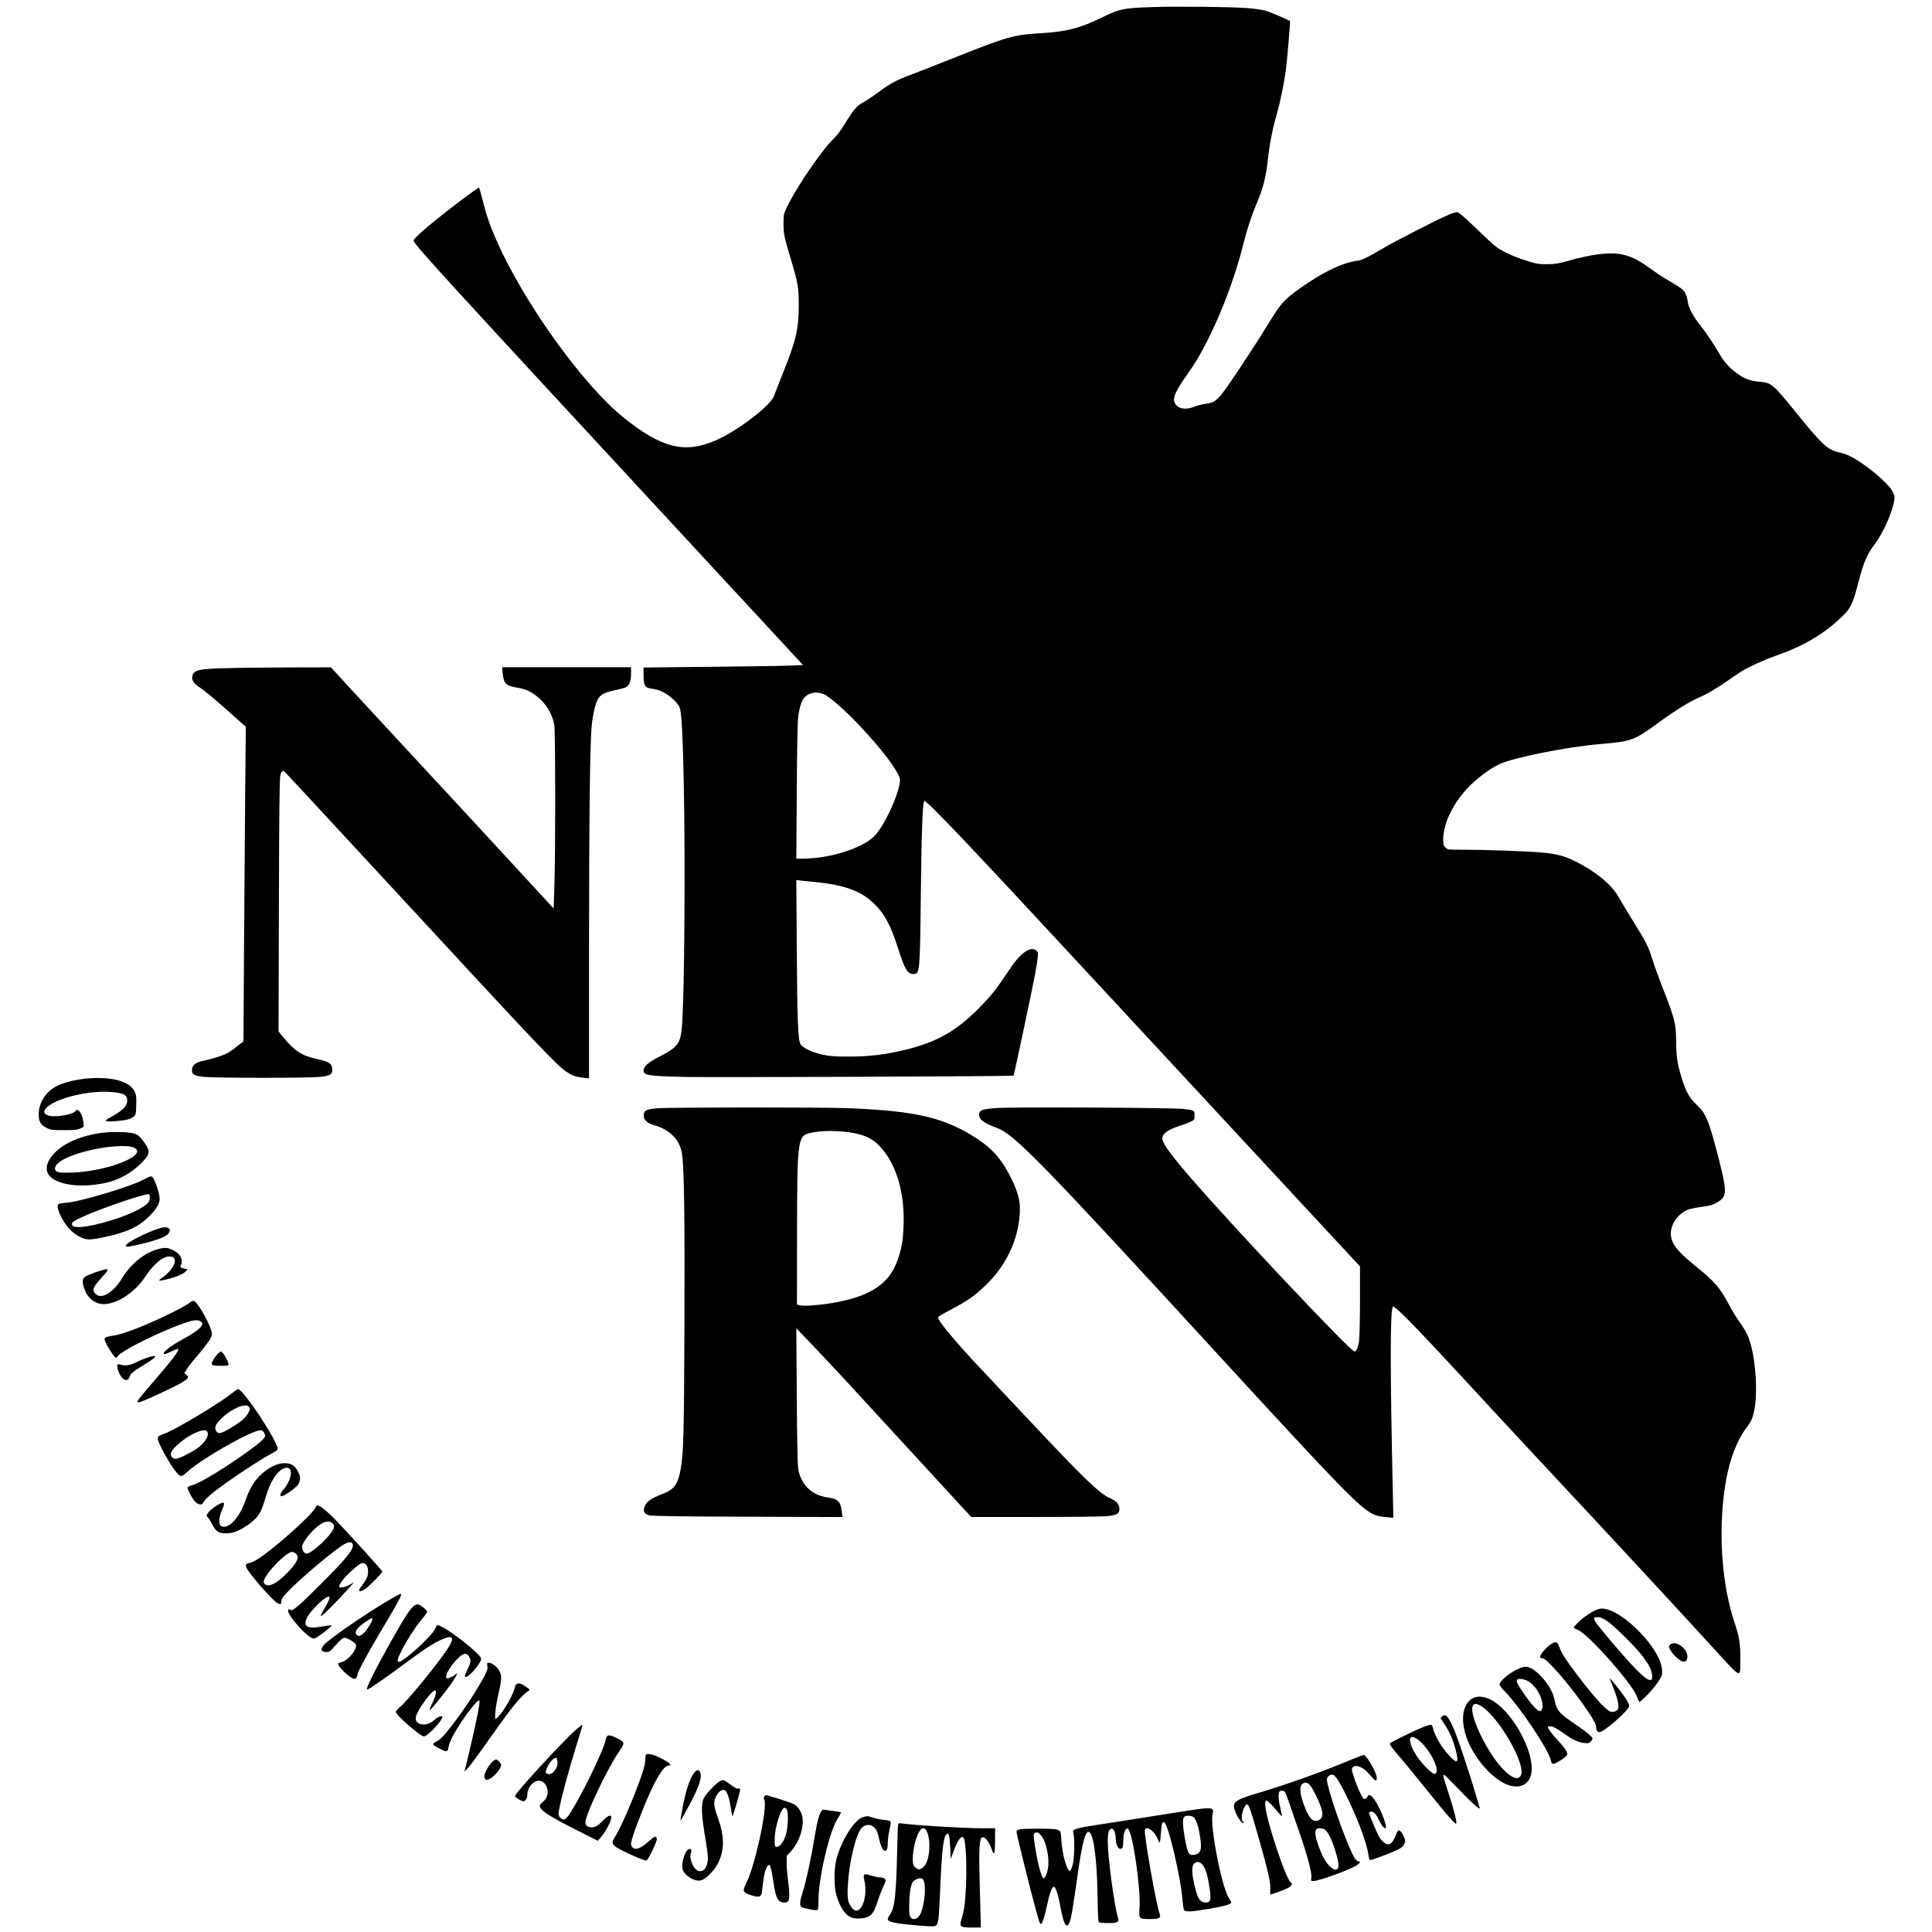 <?xml version="1.0" standalone="no"?><!DOCTYPE svg PUBLIC "-//W3C//DTD SVG 1.1//EN" "http://www.w3.org/Graphics/SVG/1.1/DTD/svg11.dtd"><svg t="1652064627531" class="icon" viewBox="0 0 1024 1024" version="1.1" xmlns="http://www.w3.org/2000/svg" p-id="5883" xmlns:xlink="http://www.w3.org/1999/xlink" width="64" height="64"><defs><style type="text/css"></style></defs><path d="M609.659 3.793c-14.127 0.474-16.403 0.948-25.6 5.452-11.71 5.736-18.726 7.538-32.237 8.344-14.554 0.853-17.588 1.707-45.037 12.61-10.145 4.03-21.049 8.296-24.178 9.481-7.538 2.797-10.761 4.551-17.304 9.387-2.987 2.228-6.637 4.599-8.059 5.357-3.081 1.564-5.12 4.03-9.481 11.236-1.849 3.081-4.172 6.163-5.831 7.775-6.495 6.258-19.769 25.742-24.936 36.504-1.659 3.461-1.707 3.793-1.707 8.818 0.047 5.547 0.142 6.163 4.741 21.57 2.987 10.145 3.319 12.421 3.319 21.807-0.047 12.373-1.375 18.11-8.249 35.319-2.323 5.736-4.456 11.283-4.788 12.279-1.659 5.12-19.437 18.726-31.099 23.751-16.261 7.064-28.539 4.03-48.498-11.994-21.807-17.493-53.096-61.108-67.745-94.436-3.366-7.633-5.12-12.8-7.206-21.096-0.853-3.413-1.707-6.305-1.849-6.495-0.19-0.19-4.646 2.987-10.003 7.064-14.933 11.33-24.652 19.627-24.652 20.954 0 1.944 11.378 14.364 158.293 173.084l48.071 51.911-6.353 0.284c-3.508 0.19-22.519 0.474-42.24 0.664l-35.935 0.379v3.982c0 5.073 0.711 6.637 3.224 7.016 3.982 0.664 4.693 0.853 7.206 2.086 3.319 1.564 7.775 5.689 8.676 8.012 1.043 2.607 1.707 14.554 2.228 40.865 0.853 42.714 0.332 111.265-0.948 127.763-0.616 7.206-1.375 9.244-4.599 12.041-1.138 1.043-4.361 2.987-7.064 4.314-5.879 2.892-8.723 5.31-8.723 7.49 0 2.56 2.276 2.939 21.333 3.413 13.369 0.332 174.412-0.284 174.791-0.664 0.237-0.19 10.098-46.744 11.283-53.144 0.664-3.65 1.375-7.917 1.517-9.529 0.237-2.655 0.19-2.939-0.853-3.698-1.659-1.138-3.319-0.948-5.784 0.711-2.844 1.849-5.452 4.978-9.813 11.567-5.689 8.581-8.865 12.468-15.36 18.963-11.71 11.662-21.665 17.256-37.973 21.333-10.193 2.56-19.437 3.698-30.104 3.698-7.633 0-10.098-0.19-13.985-0.996-5.215-1.09-10.287-3.413-11.71-5.31-1.47-1.991-1.849-11.662-2.133-50.679l-0.237-36.646 1.801 0.284c1.043 0.142 3.366 0.379 5.167 0.521 17.256 1.517 26.406 4.504 33.375 10.951 6.21 5.736 9.529 11.757 13.701 24.841 3.461 10.856 4.93 13.274 8.012 13.274 3.413 0 3.461-0.806 3.935-41.956 0.379-34.37 0.948-48.782 1.849-49.683 0.948-0.948 22.092 21.381 100.788 106.335 24.51 26.453 63.81 68.836 87.372 94.199l42.761 46.08v17.92c0 9.861-0.237 19.484-0.474 21.428-0.474 3.508-1.422 5.736-2.465 5.736-2.086 0-64.806-66.513-87.182-92.492-10.24-11.852-14.649-17.967-14.649-20.338 0-2.607 2.939-4.788 9.481-6.874 2.228-0.711 4.836-1.707 5.831-2.228 1.659-0.806 1.754-0.996 1.754-3.224 0-2.702 0.047-2.702-6.068-3.413-5.973-0.664-92.255-1.09-99.556-0.427-6.874 0.569-8.344 1.138-8.533 3.176-0.284 2.75 2.276 4.741 9.339 7.301 9.434 3.461 23.23 17.636 122.311 125.63 53.902 58.69 66.75 72.107 74.05 77.227 3.461 2.465 5.31 3.034 11.046 3.556l2.797 0.237-0.284-13.369c-1.47-65.564-1.47-97.043 0.047-98.56 0.806-0.806 12.563 11.236 36.646 37.31 11.046 11.994 27.591 29.819 36.693 39.585 47.644 51.058 70.921 76.184 94.815 102.258 17.541 19.153 15.834 18.441 15.976 7.016 0.047-7.49-0.521-11.093-3.224-19.2-6.116-18.394-8.249-43.52-5.594-66.37 1.896-16.356 6.163-28.919 12.847-37.452 1.517-1.991 2.276-3.556 2.987-6.4 2.607-10.145 1.185-30.815-2.844-40.818-0.759-1.896-2.75-5.31-4.456-7.585-1.707-2.323-4.409-6.732-5.973-9.766-4.361-8.391-7.49-11.994-17.778-20.29-9.671-7.775-12.753-11.947-12.8-17.067 0-4.883 3.745-10.24 8.581-12.373 1.09-0.521 4.361-1.233 7.206-1.612 5.404-0.711 6.779-1.138 9.719-3.034 4.172-2.702 4.219-5.547 0.142-21.523-5.452-21.381-6.874-24.889-12.136-29.819-3.745-3.556-5.547-6.827-7.775-14.127-2.323-7.68-2.797-10.809-2.892-18.963-0.142-10.145-0.569-11.899-7.348-29.156-2.039-5.215-4.504-12.041-5.452-15.17-1.991-6.447-3.034-8.486-10.43-20.385-2.892-4.693-6.21-10.193-7.396-12.279-3.698-6.542-12.136-13.464-22.85-18.773-5.926-2.939-10.145-4.03-18.11-4.693-7.538-0.664-30.815-1.47-41.624-1.47-7.822 0-7.964 0-9.102-1.185-0.996-0.948-1.185-1.612-1.185-3.887 0.047-7.87 3.887-16.877 10.856-25.268 4.646-5.641 12.8-12.089 18.821-14.933 7.396-3.508 35.413-9.15 53.049-10.667 17.493-1.517 18.204-1.754 31.905-11.757 8.107-5.926 15.929-10.761 20.48-12.753 4.693-1.991 9.102-4.599 15.644-9.102 3.271-2.276 6.684-4.599 7.585-5.12 4.219-2.513 11.71-5.926 17.541-7.964 15.644-5.499 26.074-11.71 36.124-21.476 3.84-3.745 5.31-6.827 7.727-16.308 2.939-11.52 4.788-16.024 8.96-21.476 4.219-5.499 9.102-16.261 10.24-22.471 0.474-2.702 0.427-3.129-0.521-5.073-2.323-4.836-14.459-14.981-23.04-19.295-1.233-0.664-3.887-1.517-5.831-1.944-5.879-1.327-8.865-4.124-22.993-21.618-11.757-14.554-12.61-15.265-19.295-15.787-4.551-0.379-7.538-1.517-11.425-4.314-3.887-2.702-6.969-6.163-9.434-10.43-3.129-5.404-6.637-10.667-10.05-14.981-3.935-4.93-6.4-9.671-6.779-12.942-0.142-1.375-0.759-3.319-1.327-4.361-1.09-1.896-1.754-2.418-10.193-7.396-2.228-1.327-6.21-3.982-8.865-5.926-5.879-4.267-9.671-6.116-14.649-7.111-6.542-1.28-15.407-0.19-29.108 3.65-4.551 1.28-6.258 1.517-10.43 1.564-4.456 0-5.594-0.19-10.667-1.801-6.732-2.086-12.61-4.788-16.024-7.253-1.375-0.996-6.258-5.452-10.856-9.956-4.788-4.646-8.96-8.296-9.671-8.486-0.853-0.237-2.418 0.19-5.31 1.47-6.021 2.56-27.876 13.796-34.228 17.541-8.154 4.836-11.141 6.305-13.606 6.637-8.344 1.138-18.631 6.116-30.957 14.933-7.822 5.641-9.861 7.87-15.313 16.83-8.249 13.559-23.656 36.741-26.359 39.727-3.081 3.319-4.124 3.887-7.822 4.314-1.517 0.19-4.124 0.853-5.736 1.47-4.741 1.896-8.533 1.422-10.382-1.375-1.849-2.844-0.284-6.447 7.159-16.877 10.619-14.839 22.471-42.667 28.634-66.987 2.276-9.007 4.551-15.976 7.301-22.376 3.366-7.775 4.93-14.033 5.926-23.23 0.759-7.538 2.56-16.687 4.551-23.514 2.086-7.206 4.124-17.209 5.12-25.079 0.711-5.784 2.276-24.747 2.039-24.889-4.219-2.133-11.283-5.073-13.606-5.641-1.707-0.379-5.641-0.948-8.77-1.185-7.822-0.664-38.447-0.996-51.674-0.521zM437.76 368.545c9.908 6.258 32.427 30.767 37.973 41.339 1.28 2.37 1.47 3.081 1.185 4.93-1.185 7.917-8.581 23.467-13.559 28.397-6.542 6.542-23.751 11.899-38.21 11.899h-3.081l0.237-35.935c0.142-22.661 0.427-37.215 0.759-39.443 0.806-5.31 1.801-8.344 3.413-10.145 2.465-2.844 7.68-3.319 11.283-1.043z" p-id="5884"></path><path d="M119.704 354.133c-14.554 0.379-17.067 0.996-17.778 4.267-0.427 1.991 0.759 3.84 3.698 5.784 3.176 2.133 7.348 5.641 17.067 14.27l7.585 6.732-0.332 36.03c-0.142 19.816-0.427 57.316-0.616 83.342l-0.284 47.36-3.129 2.465c-1.707 1.375-3.887 2.939-4.788 3.461-2.181 1.327-7.87 3.224-12.421 4.172-4.978 1.043-6.732 2.276-6.921 4.836-0.19 2.655 0.901 3.319 6.59 3.935 5.784 0.616 55.277 0.616 61.061 0 5.404-0.569 6.684-1.28 6.684-3.603 0-3.413-1.327-4.361-8.107-5.879-8.012-1.754-11.852-4.219-17.778-11.425l-2.607-3.224 0.19-66.75c0.142-51.153 0.332-67.271 0.759-69.025 0.569-2.133 1.138-2.607 2.228-1.849 0.474 0.332 17.683 18.868 62.53 67.413 71.538 77.416 81.446 87.893 86.661 91.449 3.129 2.133 4.93 2.797 8.818 3.271l3.366 0.379v-68.504c0.047-69.926 0.521-108.99 1.422-118.329 0.664-6.637 2.039-12.231 3.603-14.601 1.47-2.228 3.65-3.271 9.197-4.361 2.228-0.474 4.646-1.138 5.357-1.517 1.849-0.948 2.702-3.271 2.702-7.253v-3.319H266.098l0.332 3.176c0.569 5.594 1.612 6.59 7.917 7.68 3.982 0.664 6.59 1.801 9.671 4.124 5.31 4.03 8.628 9.387 9.766 15.597 0.616 3.65 0.664 68.599 0 87.277l-0.332 10.003-21.902-23.751C259.556 444.681 237.796 421.215 223.289 405.57c-14.507-15.644-31.241-33.707-37.167-40.154l-10.714-11.71-22.044 0.047c-12.136 0.047-27.259 0.19-33.659 0.379zM44.563 571.781c-5.262 0.616-10.856 2.086-14.317 3.745-5.831 2.892-9.719 8.865-9.719 15.028-0.047 3.84 1.043 5.689 4.124 7.253 2.181 1.09 2.844 1.185 9.244 1.185 5.831 0 7.159-0.142 8.723-0.901l1.801-0.901-0.237-2.465c-0.332-3.176-1.944-6.4-3.176-6.4-0.521 0-0.948 0.19-0.948 0.379 0 1.233-6.353 2.892-10.904 2.939-7.727 0-7.538-3.982 0.379-7.68 8.154-3.84 20.907-6.021 30.056-5.12 5.641 0.569 7.348 1.327 7.727 3.508 0.664 3.366-1.801 6.116-8.723 9.813-3.698 1.991-3.224 2.513 1.849 2.133 5.973-0.427 8.818-1.09 10.335-2.418 1.233-1.043 1.28-1.375 1.422-6.068 0.142-4.172 0.047-5.31-0.759-7.111-2.56-5.784-12.942-8.439-26.88-6.921zM348.302 587.425c-5.784 0.521-6.921 1.09-7.111 3.461-0.19 2.465 1.564 4.314 5.12 5.357 8.818 2.513 13.938 7.68 15.17 15.313 1.138 6.921 1.517 35.224 1.28 92.444-0.237 57.647-0.474 65.707-1.991 74.619-1.375 8.012-3.413 10.809-9.481 13.132-6.779 2.607-9.197 4.504-9.908 7.775-0.427 1.896 0.427 2.987 2.797 3.65 1.327 0.379 16.735 0.616 52.101 0.711l50.204 0.19-0.332-2.939c-0.616-5.357-1.991-6.684-7.585-7.49-8.439-1.185-14.08-6.732-15.502-15.218-0.332-1.944-0.616-16.308-0.759-38.779l-0.237-35.65 8.486 8.865c12.61 13.274 18.726 19.911 42.335 45.653 11.852 12.895 26.121 28.444 31.716 34.465l10.145 11.046h34.181c18.821 0 35.982-0.19 38.163-0.474 5.025-0.569 6.21-1.28 6.21-3.745s-1.422-4.124-4.93-5.736c-5.879-2.655-13.321-9.813-44.8-43.33-31.858-33.896-30.199-32.095-36.978-39.87-5.973-6.827-9.671-11.852-9.387-12.753 0.095-0.284 2.607-1.801 5.594-3.366 10.24-5.404 13.416-7.585 19.769-13.701 10.667-10.287 17.067-23.751 17.92-37.736 0.379-6.163-0.616-10.667-4.03-17.778-4.883-10.24-10.003-16.356-18.441-21.902-17.019-11.188-32.095-14.791-67.887-16.261-13.748-0.569-95.479-0.521-101.831 0.047z m104.723 13.227c5.784 1.185 9.576 3.081 12.895 6.495 8.96 9.197 13.653 24.462 12.99 42.43-0.332 8.249-0.948 11.899-3.176 18.299-4.172 12.041-13.559 18.631-31.479 22.187-7.585 1.47-17.683 2.418-20.053 1.801l-1.801-0.427 0.047-36.267c0.047-50.252 0.332-52.907 6.353-54.519 5.926-1.612 16.45-1.564 24.225 0zM56.415 600.178c-10.999 0.948-20.859 4.693-26.596 10.05-6.068 5.689-6.732 11.283-1.707 14.601 5.831 3.84 17.446 4.599 28.871 1.896 6.4-1.517 13.084-5.357 17.967-10.287 4.646-4.741 4.836-6.163 1.564-10.856-2.276-3.224-3.413-4.219-5.641-4.836-2.465-0.711-9.624-0.996-14.459-0.569z m14.554 8.059c3.84 1.801 1.09 5.025-6.921 8.107-8.059 3.129-19.01 5.167-28.018 5.215-5.404 0.047-6.874-0.427-6.874-2.133 0-3.366 7.016-7.064 18.726-9.813 9.434-2.228 19.959-2.844 23.087-1.375zM75.947 625.304c-7.064 3.698-33.09 11.52-40.391 12.136-4.836 0.427-4.978 0.474-4.978 2.276 0 2.418 3.413 8.77 6.305 11.757 2.797 2.939 6.4 4.978 9.481 5.404 1.28 0.19 4.124-0.19 8.059-0.996 12.468-2.56 18.868-5.499 24.604-11.188 3.793-3.698 5.547-6.684 5.594-9.197 0-2.987-2.655-10.856-3.982-11.71-0.759-0.521-0.664-0.569-4.693 1.517z m3.461 9.529c0 2.418-1.375 3.745-7.016 6.732-9.529 4.93-27.686 9.766-32.759 8.628-1.138-0.237-1.47-0.569-1.47-1.47 0-0.948 0.664-1.422 4.409-3.224 8.818-4.219 32.427-12.421 36.03-12.563 0.616-0.047 0.806 0.332 0.806 1.896zM82.252 651.804c-7.538 2.797-15.644 7.206-15.644 8.486 0 0.901 2.513 0.521 10.904-1.612 7.633-1.991 11.141-3.508 12.089-5.404 0.616-1.233 0.616-1.422-0.047-2.086-1.043-1.09-3.271-0.901-7.301 0.616zM83.816 662.044c-7.253 1.944-14.601 7.917-19.01 15.313-3.366 5.641-8.059 9.529-11.52 9.576-1.754 0-3.745-1.707-3.745-3.176 0-1.422 1.233-3.224 4.836-7.159 2.892-3.129 3.271-3.887 1.944-3.887-1.327 0-9.197 2.75-10.904 3.793-1.944 1.138-2.039 2.892-0.569 6.969 1.801 4.788 5.689 7.727 10.145 7.727 7.111-0.047 16.545-6.258 21.902-14.412 4.409-6.684 9.197-10.761 12.753-10.856 5.499-0.142 3.129 6.637-4.03 11.52-2.181 1.517-1.327 1.659 3.224 0.521 4.788-1.185 8.201-2.655 9.529-4.077l1.09-1.138-1.375-0.284c-2.513-0.569-2.655-0.664-2.323-1.564 1.47-3.319 0.047-6.21-3.982-8.296-2.892-1.422-4.314-1.517-7.964-0.569zM100.077 690.773c-2.513 1.896-13.227 7.253-21.523 10.809-8.533 3.65-15.692 6.068-19.105 6.447-1.47 0.142-3.081 0.569-3.508 0.901-0.759 0.569-0.759 0.711 0.142 2.75 1.185 2.655 4.693 7.964 5.31 7.964 0.237 0 0.616-0.284 0.806-0.616 1.896-3.129 23.941-13.985 37.073-18.299 3.887-1.28 6.258-1.28 7.348-0.095 0.806 0.901 0.806 0.996 0.047 2.323-0.901 1.47-4.646 4.124-9.956 6.969-6.637 3.603-11.188 7.253-9.671 7.775 0.332 0.095 2.039-0.521 3.793-1.422 1.801-0.853 3.366-1.422 3.556-1.28 0.759 0.759-3.129 5.831-14.364 18.821-8.391 9.671-8.77 10.43-4.314 8.723 4.551-1.754 17.493-7.87 20.433-9.624 3.745-2.276 4.172-2.987 2.702-4.172l-1.138-0.901 1.233-2.086c0.664-1.138 2.37-3.366 3.745-4.93 4.124-4.693 8.012-9.719 8.96-11.615 0.853-1.707 0.901-1.944 0.19-4.361-1.517-5.073-7.538-15.17-9.197-15.407-0.379-0.047-1.564 0.521-2.56 1.327zM114.963 718.033c-0.806 0.948-1.849 2.465-2.276 3.366-1.043 2.181-0.474 2.513 4.551 2.513 3.081 0 3.887-0.142 3.887-0.711 0-1.659-3.081-6.874-4.03-6.874-0.332 0-1.28 0.759-2.133 1.707z" p-id="5885"></path><path d="M77.985 719.597c-1.422 0.474-3.698 1.375-5.025 2.086-3.698 1.896-6.4 2.418-8.486 1.754-2.465-0.806-2.892-0.19-1.896 2.797 1.659 5.12 4.978 6.921 6.116 3.413 0.521-1.707 1.849-2.75 9.956-7.727 5.025-3.129 4.788-4.077-0.664-2.323zM121.837 739.271c-7.206 5.547-29.25 18.679-34.607 20.575-3.224 1.138-3.556 1.375-3.556 2.75 0 2.039 5.926 12.895 9.339 17.161 2.702 3.319 3.034 3.319 6.21 0.379 7.159-6.542 31.716-20.717 37.973-21.902 1.327-0.284 1.801-0.142 2.513 0.759 0.474 0.569 0.853 1.47 0.853 1.944 0 1.233-2.75 3.745-9.007 8.249-12.516 9.007-25.647 16.972-29.535 17.967-1.327 0.332-2.513 0.853-2.607 1.138-0.284 0.901 2.844 6.732 4.267 7.917 1.801 1.517 3.603 1.564 4.124 0.095 0.616-1.517 4.456-4.93 10.951-9.576 8.154-5.879 20.812-14.08 24.889-16.119 2.181-1.138 3.556-2.133 3.556-2.56-0.047-4.267-18.489-32.047-21.096-31.763-0.284 0.047-2.181 1.375-4.267 2.987z m9.908 6.258c0.996 0.996 0.948 1.422-0.379 3.745-1.422 2.418-3.935 4.504-9.387 7.775-4.883 2.892-6.4 3.176-7.396 1.422-1.138-1.896-0.379-3.65 2.939-6.827 5.167-4.978 12.326-8.059 14.222-6.116z m-22.092 13.084c1.612 1.612-0.616 5.736-4.693 8.723-3.461 2.513-10.193 5.879-11.804 5.879-0.948 0-1.659-0.379-2.181-1.138-0.664-1.09-0.664-1.327 0.095-2.939 0.901-1.849 6.4-6.542 9.861-8.391 4.93-2.607 7.585-3.271 8.723-2.133zM145.304 776.818c-7.016 3.271-12.041 9.197-14.933 17.73-2.939 8.676-7.775 14.696-11.757 14.696-0.664 0-1.422-0.332-1.801-0.759-0.996-1.185-0.664-4.883 0.711-7.775 1.28-2.75 1.564-4.267 0.759-4.267-1.612 0-6.827 3.603-8.107 5.547-0.853 1.233-0.853 1.327 0 2.276 0.521 0.521 1.612 2.276 2.465 3.935 1.896 3.65 3.319 4.551 7.301 4.504 3.65-0.047 6.779-1.28 11.33-4.409 5.594-3.887 7.111-6.21 9.576-14.886 2.655-9.197 7.206-15.455 11.236-15.455 3.508 0 2.418 6.542-1.849 11.567-1.944 2.228-2.181 3.84-0.521 3.366 1.944-0.569 7.396-4.551 8.391-6.163 0.521-0.853 0.948-2.276 0.948-3.129-0.047-2.228-1.896-5.689-3.793-6.969-2.276-1.517-6.447-1.47-9.956 0.19zM167.206 799.052c-1.707 3.745-21.428 21.381-30.341 27.164-1.612 1.043-3.698 2.039-4.599 2.181-2.276 0.427-2.513 1.327-0.948 3.745 3.413 5.12 13.559 16.45 15.881 17.636 1.517 0.806 1.896 0.569 1.896-1.185 0-0.901 0.853-2.181 2.797-4.314 5.831-6.4 25.647-23.135 30.53-25.79 2.892-1.612 4.599-1.375 4.599 0.664 0 2.56-3.793 7.206-15.597 19.058-13.037 13.037-16.356 15.929-17.446 15.076-0.427-0.427-0.806-0.427-1.138-0.095-0.759 0.759 0.948 3.65 4.741 8.059 3.84 4.409 7.253 7.253 8.818 7.253 1.185 0 10.098-6.732 9.244-7.016-0.284-0.095-2.56 0.19-5.073 0.616-7.87 1.422-10.24-0.047-7.727-4.93 1.138-2.228 5.167-6.684 8.201-9.15 4.314-3.413 4.788-2.039 1.28 3.887-1.28 2.228-2.37 4.219-2.37 4.409 0 0.901 3.176-1.991 8.96-8.107 3.366-3.556 6.732-7.253 7.49-8.154l1.327-1.659-1.47 1.043c-1.944 1.375-5.689 2.418-6.353 1.754-0.759-0.759 1.991-4.504 6.068-8.296 4.409-4.03 5.879-4.93 7.206-4.219 1.327 0.711 1.896 1.991 1.896 4.219 0 2.513-0.664 4.077-2.892 6.969-0.996 1.327-1.849 2.655-1.849 2.939 0 0.948 1.422 0.616 3.556-0.853 1.944-1.327 8.77-8.344 8.77-9.007 0-0.474-20.101-22.613-25.268-27.876-4.172-4.219-7.917-7.206-9.102-7.206-0.332 0-0.806 0.521-1.09 1.185z m8.818 8.107c1.375 0.948 1.327 2.465-0.19 4.741-2.939 4.456-11.141 11.567-13.274 11.567-1.47 0-2.75-2.37-2.323-4.314 0.427-1.849 3.745-6.305 6.779-9.007 3.982-3.603 6.827-4.551 9.007-2.987z m-19.342 16.213c2.228 1.801 0.948 4.788-4.409 10.24-5.499 5.547-9.387 7.633-11.615 6.163-0.901-0.569-1.043-0.996-0.806-1.944 1.043-4.172 11.947-15.313 14.981-15.313 0.427 0 1.28 0.379 1.849 0.853zM208.972 846.459c-11.473 6.353-34.513 22.092-37.31 25.41-2.086 2.465-1.47 3.745 1.659 3.745 0.948 0 1.801-0.474 2.892-1.754 4.883-5.452 5.547-5.973 7.016-5.689 1.707 0.379 5.025 2.513 5.404 3.508 0.853 2.181-3.935 8.249-7.253 9.15-1.043 0.284-2.039 0.664-2.133 0.901-0.711 1.138 6.59 8.107 8.486 8.107 0.806 0 1.659-1.043 1.659-2.086 0-1.327 5.12-10.904 12.705-23.561 9.671-16.308 11.33-19.39 10.193-19.39-0.237 0-1.707 0.759-3.319 1.659z m-11.52 11.71c0 1.09-2.797 5.499-4.504 7.253-1.754 1.707-2.939 2.086-3.935 1.09-1.422-1.422 0.284-3.935 4.883-6.969 3.081-2.086 3.556-2.276 3.556-1.375zM220.444 850.489c-2.276 0.901-5.12 5.073-13.321 19.674-8.723 15.597-13.559 25.363-12.563 25.363 0.806 0 9.197-5.784 18.916-12.99 10.809-8.012 15.028-10.809 19.295-12.942 7.348-3.65 8.77-2.039 4.219 4.693-6.163 9.007-20.622 26.738-24.841 30.341-1.28 1.138-2.37 2.323-2.37 2.655 0 1.327 7.964 8.676 12.99 12.089 2.181 1.47 2.37 1.375 6.116-2.039 2.418-2.228 5.547-6.258 5.547-7.206 0-1.09-2.465-0.19-4.267 1.517-3.982 3.84-10.572 2.797-9.766-1.564 0.616-3.366 8.296-14.08 10.098-14.08 1.09 0 0.521 2.75-1.47 6.969-0.901 1.896-1.47 3.461-1.233 3.461 0.616 0 9.624-11.33 12.421-15.597 2.228-3.461 2.607-4.693 0.996-3.271-1.564 1.375-4.03 2.37-4.504 1.896-1.801-1.801 6.637-12.895 9.766-12.895 0.759 0 1.47 0.427 1.896 1.043 1.375 2.181 1.327 3.129-0.095 6.21-0.806 1.612-1.564 3.413-1.754 3.982-0.806 2.844 3.556-0.474 6.732-5.073 2.56-3.745 2.56-3.745-1.849-7.775-6.921-6.353-17.256-13.559-19.437-13.559-0.379 0-0.948 0.806-1.28 1.754-1.28 3.556-16.735 17.683-19.295 17.683-1.185 0-0.711-1.754 1.612-6.258 2.655-5.215 7.016-11.994 9.766-15.313 2.37-2.797 3.603-4.551 3.603-5.12 0-0.521-2.37-2.702-3.793-3.413-0.711-0.332-1.564-0.427-2.133-0.237zM847.36 852.812c-2.892 0.901-7.443 3.793-10.24 6.447-1.659 1.564-2.987 3.081-2.987 3.319 0 0.284 0.996 0.901 2.276 1.375 5.641 2.37 28.587 28.255 31.194 35.224 0.427 1.28 0.996 2.465 1.233 2.75 0.616 0.664 8.296-7.538 10.477-11.188 1.707-2.844 1.801-3.224 1.564-5.973-1.043-12.468-24.462-34.75-33.517-31.953z m4.361 6.305c3.793 2.513 15.55 14.175 19.01 18.868 3.271 4.409 4.456 6.732 4.883 9.529 0.664 4.456-1.849 3.887-7.538-1.801-5.784-5.736-21.476-24.083-22.803-26.69-0.806-1.612-0.569-1.896 1.707-1.896 1.233 0 2.56 0.569 4.741 1.991zM821.049 872.201c-2.607 2.039-5.167 5.452-4.693 6.21 0.142 0.284 0.759 0.521 1.28 0.521 2.039 0 13.511 13.132 21.95 25.126 4.456 6.353 6.4 9.813 6.4 11.425 0 1.944 0.996 2.939 2.37 2.418 3.698-1.422 15.17-11.804 15.17-13.701 0-1.327-2.75-5.641-6.684-10.477-1.896-2.37-3.556-4.267-3.603-4.172-0.095 0.047 0.853 2.513 2.039 5.499 1.327 3.271 2.276 6.4 2.418 8.059 0.237 2.465 0.142 2.797-0.853 3.508-2.039 1.375-3.556 0.996-6.447-1.754-3.366-3.129-8.913-9.766-14.839-17.636s-8.059-11.283-9.055-14.222c-0.996-3.176-2.228-3.366-5.452-0.806zM885.096 871.822c-0.806 0.853-0.759 0.996 0.427 3.034 1.375 2.37 4.693 5.404 6.305 5.784 1.564 0.427 2.513-0.616 2.513-2.655 0-4.504-6.684-9.007-9.244-6.163zM258.323 882.963c0.237 1.28 0 2.276-1.422 5.073-3.887 7.68-12.895 21.144-19.864 29.63-2.513 3.081-4.124 4.599-5.689 5.357-2.607 1.28-2.37 1.754 1.754 3.84 3.366 1.707 4.077 1.707 4.409 0.047 0.759-3.508 1.422-5.073 4.172-9.719 5.167-8.581 11.567-16.735 12.421-15.881 0.474 0.474-1.422 10.287-4.504 23.467-1.612 6.732-2.987 12.658-3.176 13.179l-0.284 0.948 1.09-0.948c1.327-1.185 5.404-6.684 14.222-19.2 10.145-14.364 15.265-20.575 18.726-22.566 0.853-0.474 0.759-0.616-1.185-2.039-3.745-2.702-5.594-2.513-6.258 0.664-0.853 4.077-7.253 14.601-9.766 16.071-0.616 0.379-0.664-0.047-0.427-3.319 0.142-2.086 0.806-6.116 1.47-8.96 1.896-8.201 2.039-10.193 0.806-12.705-1.138-2.323-3.935-4.599-5.689-4.599-0.996 0-1.09 0.142-0.806 1.659zM805.073 884.338c-4.409 1.849-10.287 6.637-10.287 8.439 0 0.521 1.28 2.228 2.892 3.84 7.727 7.727 23.419 31.336 24.32 36.456 0.284 1.422 0.521 1.801 1.375 1.801 1.138 0 6.827-3.65 7.206-4.646 0.474-1.185-1.138-3.84-4.409-7.253-3.224-3.413-5.784-6.779-5.784-7.585 0-0.237 0.569-0.427 1.28-0.427 1.375 0 4.314 1.564 7.964 4.314 3.508 2.607 7.159 4.267 9.956 4.551 2.086 0.237 2.655 0.095 3.508-0.759 0.521-0.521 0.996-1.233 0.996-1.517 0-0.948-3.176-3.603-9.055-7.585-8.913-6.021-10.003-7.348-11.283-13.796-1.327-6.4-9.434-15.881-14.317-16.687-1.138-0.19-2.418 0.047-4.361 0.853z m4.172 6.4c4.883 2.181 9.292 10.335 8.107 14.933-0.711 2.892-3.366 0.853-8.723-6.684-3.84-5.404-5.025-7.538-4.646-8.486 0.379-0.948 2.987-0.806 5.262 0.237zM780.041 900.409c-4.741 3.224-5.926 10.619-3.034 19.627 3.081 9.766 11.899 20.812 19.911 24.984 8.296 4.267 14.886 0.948 14.933-7.585 0-12.041-11.52-31.479-21.76-36.599-3.887-1.944-7.585-2.086-10.05-0.427z m5.31 4.03c9.102 5.831 23.182 30.199 20.859 36.219-1.138 3.034-4.456 2.133-9.102-2.465-8.344-8.201-18.441-28.871-16.593-33.849 0.664-1.659 2.133-1.612 4.836 0.095zM764.397 909.653c-1.043 0.901-1.043 0.948-0.284 2.039 3.793 5.215 5.689 9.244 7.443 15.881 1.754 6.684 0.948 7.585-3.081 3.319-4.409-4.646-8.059-10.809-9.007-15.123-0.142-0.711-0.569-1.422-0.901-1.564-0.379-0.142-2.276 0.379-4.267 1.185-4.551 1.801-17.256 8.059-17.636 8.628-0.284 0.521 1.564 3.034 6.163 8.296 1.754 2.086 7.775 9.387 13.321 16.308 11.046 13.748 15.123 18.441 15.644 17.92 0.521-0.521-0.996-6.732-3.745-15.218-1.422-4.219-2.702-8.439-2.892-9.292-0.284-1.422-0.237-1.517 0.569-1.09 0.474 0.284 4.172 3.982 8.249 8.249 6.874 7.159 10.999 10.714 10.24 8.818-0.142-0.379-1.233-4.124-2.465-8.249-3.982-13.559-10.193-31.716-12.231-35.745-2.37-4.741-3.461-5.641-5.12-4.361z m-12.942 12.326c5.736 4.172 11.852 15.644 9.576 17.92-0.569 0.569-0.948 0.474-2.513-0.711-1.043-0.759-3.224-2.939-4.883-4.883-7.111-8.296-8.676-17.019-2.181-12.326zM304.924 917.096c-7.111 6.305-32.19 33.612-31.953 34.844 0.047 0.379 1.09 1.233 2.323 1.896 2.181 1.138 2.228 1.138 3.176 0.284 0.664-0.616 0.996-1.517 0.996-2.607 0.047-5.926 6.021-9.956 9.197-6.21 2.465 2.987 2.039 7.443-0.901 9.671-0.901 0.711-1.659 1.659-1.659 2.133 0 2.323 4.504 5.262 19.437 12.847l11.283 5.689 1.612-1.801c2.086-2.323 5.12-7.775 5.452-9.813 0.237-1.47 0.142-1.659-0.759-1.659-0.616 0-1.944 0.948-3.224 2.276-2.939 3.034-4.314 3.887-6.4 3.887-1.991 0-3.224-0.996-3.224-2.655 0-4.124 11.71-28.634 18.157-38.021 2.844-4.172 2.797-4.409-1.564-6.637-4.077-2.086-5.31-1.896-5.784 0.711-0.948 5.784-15.881 35.793-20.527 41.292-0.806 0.996-1.517 1.375-2.039 1.185-1.564-0.569-2.465-1.707-2.465-3.176 0-3.129 4.978-21.902 10.24-38.637 1.422-4.504 2.513-8.296 2.418-8.439-0.142-0.095-1.849 1.233-3.793 2.939z m-9.434 16.877c0.237 3.603-3.224 7.396-5.547 6.116-0.853-0.427-0.901-0.664-0.427-2.039 1.138-3.319 4.077-6.779 5.357-6.353 0.237 0.095 0.521 1.138 0.616 2.276zM342.376 929.991c-0.19 0.142-0.332 1.327-0.332 2.607 0 2.797-1.944 9.007-6.21 19.627-3.887 9.766-7.917 18.394-9.908 21.381-2.607 3.887-1.707 4.788 9.481 9.861 4.788 2.133 6.969 2.892 7.396 2.56 1.138-0.948 5.452-10.05 5.31-11.236-0.237-1.944-1.09-1.707-4.172 1.09-4.124 3.793-7.111 4.883-8.723 3.271-0.427-0.379-0.759-1.28-0.759-1.944 0-1.612 2.228-8.059 6.258-18.157 6.021-14.981 10.856-23.23 13.559-23.23 2.513 0 0.379-1.849-5.167-4.504-3.224-1.517-5.973-2.086-6.732-1.327zM715.852 932.788c-15.597 6.542-34.133 13.132-48.877 17.493-10.572 3.129-12.99 4.456-12.99 7.064 0 1.896 2.37 6.827 3.982 8.296 1.185 1.09 1.801 0.806 0.664-0.332-1.327-1.327 0.379-8.344 2.276-8.96 0.853-0.284 1.991 2.844 6.068 17.256 5.025 17.541 6.637 24.652 6.305 27.97-0.142 1.375-0.095 2.513 0.095 2.513 0.759 0 7.064-2.276 8.96-3.271 2.323-1.185 2.939-2.181 1.849-3.034-2.844-2.086-13.606-34.939-13.606-41.339 0-1.185 0.19-2.133 0.427-2.133 0.806 0 3.224 2.323 5.784 5.452 1.375 1.707 2.56 2.987 2.655 2.892 0.095-0.095-0.237-1.896-0.759-3.982-0.996-3.745-1.28-7.396-0.711-8.818 0.284-0.806 1.944-0.996 2.844-0.379 0.284 0.19 1.375 2.892 2.465 6.021 1.043 3.129 3.413 10.05 5.31 15.407 4.361 12.516 6.827 21.807 6.447 24.273-0.284 1.754-0.237 1.801 1.09 1.801 3.081 0 20.053-6.21 23.324-8.581 1.659-1.185 1.754-1.754 0.332-1.944-0.806-0.095-1.564-1.043-2.892-3.698-4.646-9.244-13.606-35.366-13.606-39.585 0-1.28 1.422-2.607 2.75-2.607s3.176 2.513 6.447 8.96c6.59 12.99 11.852 26.833 12.847 33.801 0.142 1.233 0.474 2.37 0.759 2.513 0.474 0.332 11.425-3.793 15.218-5.736 1.707-0.853 2.513-1.659 3.034-2.892 0.711-1.612 0.664-1.801-0.616-4.361-1.801-3.603-2.655-3.65-3.935-0.19-1.185 3.224-2.607 4.883-4.077 4.883-1.517 0-3.84-2.133-5.12-4.693-1.185-2.276-5.025-11.52-5.025-11.994 0-0.142 0.332-0.427 0.759-0.569 1.327-0.521 3.081 1.09 4.314 3.887 1.185 2.702 2.75 4.836 3.603 4.836 1.47 0-2.133-9.719-5.547-14.839-1.801-2.702-3.319-3.508-3.887-1.991-0.19 0.427-0.711 0.948-1.185 1.233-0.759 0.379-1.09 0.047-2.513-2.75-1.944-3.887-4.551-11.188-4.551-12.705 0-2.939 4.456-2.418 7.727 0.853 1.09 1.09 2.56 2.702 3.271 3.556 1.612 1.944 2.465 1.612 2.039-0.759-0.616-3.366-5.499-11.52-6.827-11.425-0.427 0-3.508 1.185-6.921 2.607z m-21.381 13.559c1.564 2.086 4.314 7.585 5.499 10.999 1.327 3.887 1.233 5.689-0.284 6.874-2.844 2.228-5.262 0.521-7.727-5.404-2.939-7.064-3.556-11.994-1.612-13.369 1.375-1.043 2.844-0.711 4.124 0.901z m7.964 23.561c1.612 1.28 3.84 5.973 5.547 11.852 1.707 5.784 1.896 8.344 0.569 9.007-0.664 0.379-1.233 0.237-2.465-0.569-2.513-1.707-4.456-4.693-6.59-10.05-2.181-5.594-2.844-9.292-1.896-10.43 0.806-0.996 3.461-0.901 4.836 0.19zM261.499 933.262c-1.801 1.28-4.788 6.305-4.788 8.107 0 2.086 1.09 2.513 3.271 1.233 2.086-1.233 5.073-4.693 5.499-6.4 0.237-0.996 0.047-1.564-0.901-2.465-1.422-1.47-1.612-1.47-3.081-0.474zM368.261 939.236c-2.418 2.655-4.788 9.576-6.542 19.2-0.664 3.556-1.138 6.495-1.09 6.59 0.095 0.047 1.849-3.034 3.935-6.827 6.116-11.236 7.822-16.403 6.4-19.105-0.664-1.185-1.517-1.138-2.702 0.142zM381.156 944.308c-1.944 1.185-7.016 6.59-8.012 8.533-1.707 3.271-1.47 8.865 0.948 22.993 1.327 7.917 1.422 10.524 0.379 13.084-0.853 2.086-1.849 2.844-3.65 2.844-2.797 0-5.831-6.4-4.599-9.671 0.616-1.707-0.047-2.655-1.327-1.896-2.228 1.327-4.077 8.296-2.939 11.046 1.28 3.129 6.21 6.021 9.292 5.452 2.655-0.474 7.396-5.215 9.434-9.387 3.413-6.921 3.319-14.033-0.237-24.036-2.37-6.542-2.465-8.818-0.474-11.947 1.47-2.323 3.271-3.224 4.504-2.228 1.043 0.853 2.086 4.077 2.844 8.96 0.379 2.465 0.759 4.504 0.853 4.646 0.237 0.237 3.603-11.046 3.982-13.274 0.237-1.47 0.142-1.707-0.474-1.47-0.901 0.332-2.228-0.332-5.357-2.702-2.75-2.086-3.176-2.181-5.167-0.948zM405.144 952.13c-0.379 0.474-0.427 0.996 0 1.991 1.659 4.314-4.978 34.797-9.576 43.899-0.759 1.517-1.375 3.129-1.375 3.65 0 1.233 1.422 2.133 4.836 3.129 3.508 0.996 4.504 0.521 4.836-2.276 0.806-7.253 1.327-10.098 2.133-11.947 1.707-3.887 2.465-2.655 3.84 6.353 1.043 6.779 1.612 8.865 2.987 10.335 1.28 1.422 4.314 1.517 5.073 0.19 0.664-1.28 0.569-5.025-0.237-10.951-0.379-2.75-0.711-6.732-0.711-8.865v-3.935l2.323-2.513c4.693-5.262 7.301-13.843 5.736-19.247-0.616-2.228-2.181-4.409-4.03-5.594-1.09-0.759-13.985-4.883-15.17-4.883-0.047 0-0.379 0.284-0.664 0.664z m11.899 7.016c0.853 1.612 0.664 8.628-0.332 12.658-0.996 4.03-3.413 7.301-5.167 7.064-0.901-0.142-0.996-0.427-0.948-3.935 0-4.219 1.422-10.287 3.224-14.27 1.28-2.75 2.276-3.224 3.224-1.517zM635.496 958.815c-2.75 0.379-13.606 2.039-24.178 3.745-10.572 1.707-23.656 3.745-29.108 4.551-5.452 0.806-10.714 1.801-11.757 2.228-1.849 0.759-1.896 0.806-1.517 2.465 0.759 3.176 0.474 13.796-0.427 16.735-0.427 1.47-1.043 2.844-1.28 2.987-1.517 0.948-4.172-8.296-4.693-16.119-0.284-4.646-0.284-4.741-1.707-5.452-1.138-0.569-3.319-0.711-10.43-0.711-10.193 0-11.615 0.237-11.615 1.801 0 1.09 7.253 30.341 9.719 39.206 2.418 8.865 2.655 9.481 3.129 9.481 0.806 0 1.849-3.176 3.319-9.861 1.327-6.305 2.513-9.624 3.603-9.908 0.806-0.284 2.418 4.504 3.461 10.524 1.659 9.529 3.366 12.373 4.93 8.201 0.901-2.465 1.612-6.59 4.077-23.988 2.418-17.209 4.077-23.799 5.926-23.799 2.56 0 4.504 14.127 4.788 34.323 0.142 10.05 0.332 13.369 0.759 13.653 0.332 0.19 2.56 0.379 4.93 0.379 5.31 0 5.879-0.427 4.978-3.461-1.944-6.59-5.262-31.716-5.262-39.727 0-4.836 0.616-6.827 2.133-6.827 1.138 0 2.086 2.37 2.086 5.357 0.047 2.797 1.185 5.31 2.37 5.31 1.375 0 1.564-0.569 1.659-4.741 0.095-3.793 1.138-6.447 2.323-6.021 2.465 0.806 6.969 31.384 6.258 42.05-0.427 5.784-0.284 5.926 5.499 5.926 4.93 0 6.021-0.616 5.167-2.844-1.849-4.788-8.439-42.382-7.822-44.373 0.806-2.465 5.12 0.521 6.684 4.599 0.427 1.138 0.948 2.086 1.138 2.086 0.19 0 0.474-1.991 0.616-4.409 0.379-5.357 0.711-6.59 1.707-6.4 2.086 0.379 8.96 29.393 9.813 41.576 0.19 2.228 0.521 4.456 0.759 4.883 0.616 1.233 3.935 1.09 13.511-0.569 8.201-1.422 11.52-2.37 11.52-3.319 0-0.284-0.569-1.327-1.233-2.37-3.793-5.689-10.145-38.447-8.628-44.468 0.806-3.224-0.095-3.556-7.206-2.702z m-3.224 4.077c1.327 0.711 2.56 3.745 3.461 8.676 1.517 8.201 0.996 10.809-2.418 11.473-3.366 0.616-3.982-0.474-5.641-10.761-1.28-7.964-0.901-9.908 1.944-9.908 0.901 0 2.086 0.237 2.655 0.521z m-80.261 10.193c2.607 3.271 4.314 11.852 3.461 17.019-0.474 3.034-1.564 5.452-2.418 5.452-0.996 0-3.319-8.96-4.599-17.73-0.806-5.404-0.806-5.641 0-6.258 1.043-0.759 2.133-0.284 3.556 1.517z m85.76 15.834c1.422 2.133 2.37 5.404 3.319 11.662 0.948 6.447 0.616 7.775-1.991 7.775-2.655 0-3.935-1.517-5.262-6.258-2.513-9.292-2.56-13.843-0.095-14.933 1.422-0.664 2.75-0.095 4.03 1.754zM435.01 960.521c-0.996 1.612-1.944 5.357-2.892 11.093-2.086 12.8-4.788 25.363-6.827 31.763-1.327 4.172-1.564 6.495-0.616 7.253 0.806 0.664 7.396 2.086 8.344 1.754 0.664-0.19 0.759-1.043 0.806-5.547 0.047-11.899 5.926-36.599 10.193-42.999 1.09-1.612 1.801-3.081 1.659-3.271-0.19-0.142-1.659-0.427-3.271-0.616-1.612-0.142-3.745-0.474-4.693-0.664-1.612-0.332-1.801-0.237-2.702 1.233zM459.378 962.655c-0.237 0.047-1.09 0.237-1.801 0.427-4.361 0.948-11.283 11.615-14.127 21.807-1.422 4.978-1.517 14.507-0.237 19.2 1.849 6.732 4.788 11.093 8.296 12.279 2.37 0.806 6.21 0.616 8.391-0.379 2.418-1.09 3.508-2.844 5.357-8.533 0.806-2.418 2.133-5.879 2.987-7.727 1.47-3.224 1.47-3.366 0.616-3.982-0.474-0.379-1.564-0.664-2.418-0.664-0.806 0-2.939-0.427-4.693-0.996-3.982-1.233-4.409-0.948-3.65 2.465 2.276 9.813-2.465 20.148-6.684 14.507-2.039-2.655-2.37-4.693-2.086-11.188 0.616-12.231 4.077-27.07 7.253-30.862 1.564-1.801 3.887-2.276 5.784-1.185 1.801 1.09 2.702 2.702 3.413 6.163 0.806 3.84 1.849 6.353 2.892 6.874 1.233 0.664 1.849-0.711 1.849-4.124 0.047-1.517 0.379-4.267 0.759-6.068 1.28-5.879 1.375-5.641-2.276-6.021-1.754-0.142-4.314-0.664-5.689-1.09-3.366-1.043-3.413-1.043-3.935-0.901zM476.018 967.253c-0.142 0.569-0.379 7.016-0.521 14.317-0.474 22.092-1.327 29.772-3.603 32.948-2.228 3.034-1.849 3.698 2.702 4.646 3.65 0.806 19.39 2.133 20.717 1.801 1.896-0.474 2.276-2.513 2.75-14.27 0.948-23.324 1.801-32.332 3.271-34.086 1.517-1.849 1.944-0.521 2.323 6.827l0.284 5.926 0.901-2.607c2.37-7.064 4.883-10.619 5.973-8.533 1.327 2.465 1.801 18.868 0.901 30.388-0.427 5.926-0.853 8.344-2.37 13.653-0.806 2.939-0.095 3.366 5.831 3.366h4.646v-2.513c0-1.327-0.237-10.382-0.521-20.006-0.521-17.256-0.284-23.799 0.901-24.984 1.375-1.375 3.982 1.659 5.594 6.495 1.185 3.366 1.612 1.896 1.612-5.357V969.007h-6.969c-10.05 0-37.262-1.659-42.904-2.607-1.09-0.19-1.375 0-1.517 0.853z m15.076 3.129c2.607 5.025 1.659 16.45-1.659 19.2-1.801 1.517-2.987 1.564-4.456 0.047-0.996-0.996-1.185-1.564-1.185-4.219 0-5.689 1.991-13.179 4.124-15.55 1.138-1.233 2.37-1.043 3.176 0.521z m-1.707 25.979c1.991 3.745 0.142 17.256-2.655 19.674-1.47 1.327-2.797 1.47-3.84 0.427-0.901-0.901-0.996-1.564-0.996-6.116 0-5.31 0.569-9.861 1.47-12.089 0.996-2.37 5.12-3.65 6.021-1.896z" p-id="5886"></path></svg>